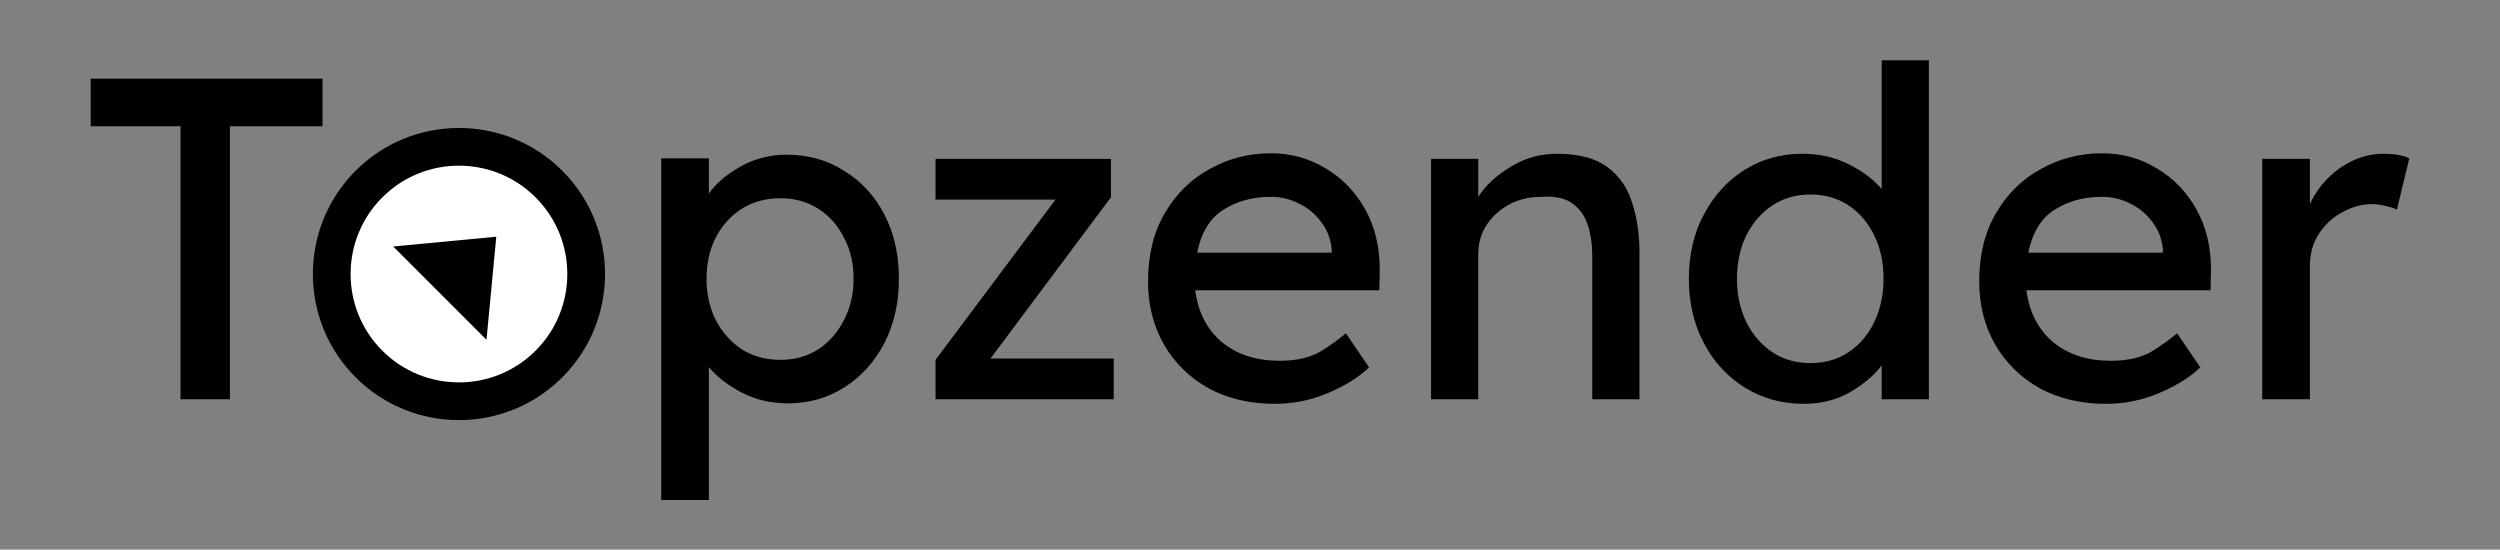 <svg xmlns="http://www.w3.org/2000/svg" style="isolation:isolate" width="464pt" height="136" viewBox="0 0 464 102"><rect x="0" y="0" width="464" height="102" fill="#808080" stroke="none"/><path fill="#FFF" stroke="#000" stroke-linecap="square" stroke-miterlimit="3" stroke-width="7" d="M68.482 67.559c-9.216-9.217-9.216-24.182 0-33.399 9.217-9.216 24.182-9.216 33.399 0 9.216 9.217 9.216 24.182 0 33.399-9.217 9.216-24.182 9.216-33.399 0z" vector-effect="non-scaling-stroke"/><polygon points="92.108,43.933,90.295,63.064,72.977,45.746"/><path d="M42.675 74.1h-9.17V23.44h-16.67V14.6h43.02v8.84h-17.18V74.1zm103.34-45.39q5.95 0 10.62 2.97 4.76 2.89 7.48 8.08 2.72 5.18 2.72 11.99 0 6.71-2.72 11.98-2.72 5.18-7.39 8.16-4.68 2.97-10.46 2.97-4.76 0-8.67-2.03-3.82-2.04-6.03-4.68V92.8h-8.84V29.39h8.84v6.54q1.95-2.8 5.86-5.01t8.59-2.21zm-1.19 8.08q-4 0-7.15 1.95-3.06 1.95-4.84 5.36-1.7 3.31-1.7 7.65 0 4.25 1.7 7.65 1.78 3.39 4.84 5.44 3.15 1.95 7.15 1.95 3.99 0 7.05-1.95 3.06-2.05 4.76-5.44 1.79-3.4 1.79-7.65 0-4.34-1.79-7.65-1.7-3.41-4.76-5.36-3.06-1.95-7.05-1.95zm39.01 29.75h22.87v7.56h-33.07v-7.31l22.27-29.75h-22.27v-7.56h32.56v7.13l-22.36 29.93zm65.96-4.68l4.33 6.37h-.08q-2.72 2.64-7.48 4.68-4.76 2.04-9.95 2.04-6.97 0-12.32-2.89-5.27-2.97-8.24-8.08-2.98-5.18-2.98-11.72 0-7.48 3.15-12.75 3.14-5.36 8.33-8.16 5.18-2.9 11.3-2.9 5.61 0 10.2 2.81 4.59 2.72 7.31 7.56 2.72 4.85 2.72 11.31l-.09 3.74h-34.16q.76 6.04 4.92 9.61 4.25 3.48 10.72 3.48 4.67 0 7.56-1.7 2.89-1.78 4.76-3.4zm-13.94-25.33q-5.01 0-8.75 2.38-3.74 2.29-4.93 7.99h24.99v-.6q-.26-2.89-1.96-5.1-1.61-2.21-4.08-3.4-2.46-1.27-5.27-1.27zm53.13-7.99q6.03 0 9.35 2.47 3.31 2.46 4.59 6.62 1.36 4.17 1.36 9.27v27.2h-8.76V47.5q0-3.24-.85-5.78-.85-2.56-2.89-4t-5.69-1.19q-3.41 0-6.04 1.45-2.63 1.44-4.17 3.82-1.52 2.38-1.52 5.27V74.1h-8.76V29.48h8.76v7.05q2.03-3.15 5.94-5.52 3.92-2.47 8.68-2.47zm60.26-17.34h8.75v62.9h-8.75v-6.29q-1.95 2.64-5.78 4.93-3.83 2.21-8.67 2.21-6.04 0-10.88-2.97-4.85-2.98-7.65-8.25-2.81-5.27-2.81-11.98 0-6.81 2.81-11.99 2.8-5.27 7.56-8.25 4.77-2.97 10.72-2.97 4.76 0 8.58 1.95 3.91 1.96 6.12 4.6V11.2zm-13.26 56.19q4.08 0 7.14-2.04 3.06-2.05 4.76-5.62 1.7-3.57 1.7-7.98 0-4.51-1.7-7.99-1.7-3.57-4.76-5.62-3.06-2.04-7.14-2.04-3.99 0-7.06 2.04-3.06 2.05-4.84 5.62-1.7 3.48-1.7 7.99 0 4.41 1.7 7.98 1.78 3.57 4.84 5.62 3.07 2.04 7.06 2.04zm68.08-5.53l4.34 6.37h-.09q-2.71 2.64-7.48 4.68-4.76 2.04-9.94 2.04-6.97 0-12.33-2.89-5.26-2.97-8.24-8.08-2.98-5.18-2.98-11.72 0-7.48 3.15-12.75 3.14-5.36 8.33-8.16 5.18-2.9 11.3-2.9 5.62 0 10.2 2.81 4.6 2.72 7.31 7.56 2.73 4.85 2.73 11.31l-.09 3.74h-34.17q.76 6.04 4.93 9.61 4.25 3.48 10.71 3.48 4.67 0 7.56-1.7 2.89-1.78 4.76-3.4zm-13.94-25.33q-5.01 0-8.75 2.38-3.74 2.29-4.93 7.99h24.99v-.6q-.26-2.89-1.95-5.1-1.62-2.21-4.09-3.4-2.46-1.27-5.27-1.27zm57.04-7.14l-2.3 9.52q-.85-.43-2.12-.68-1.19-.34-2.55-.34-2.72 0-5.36 1.45-2.63 1.35-4.41 3.99-1.71 2.55-1.71 6.12V74.1h-8.84V29.48h8.84v8.41q1.87-4.08 5.61-6.72 3.83-2.63 7.99-2.63 3.15 0 4.85.85z"/></svg>